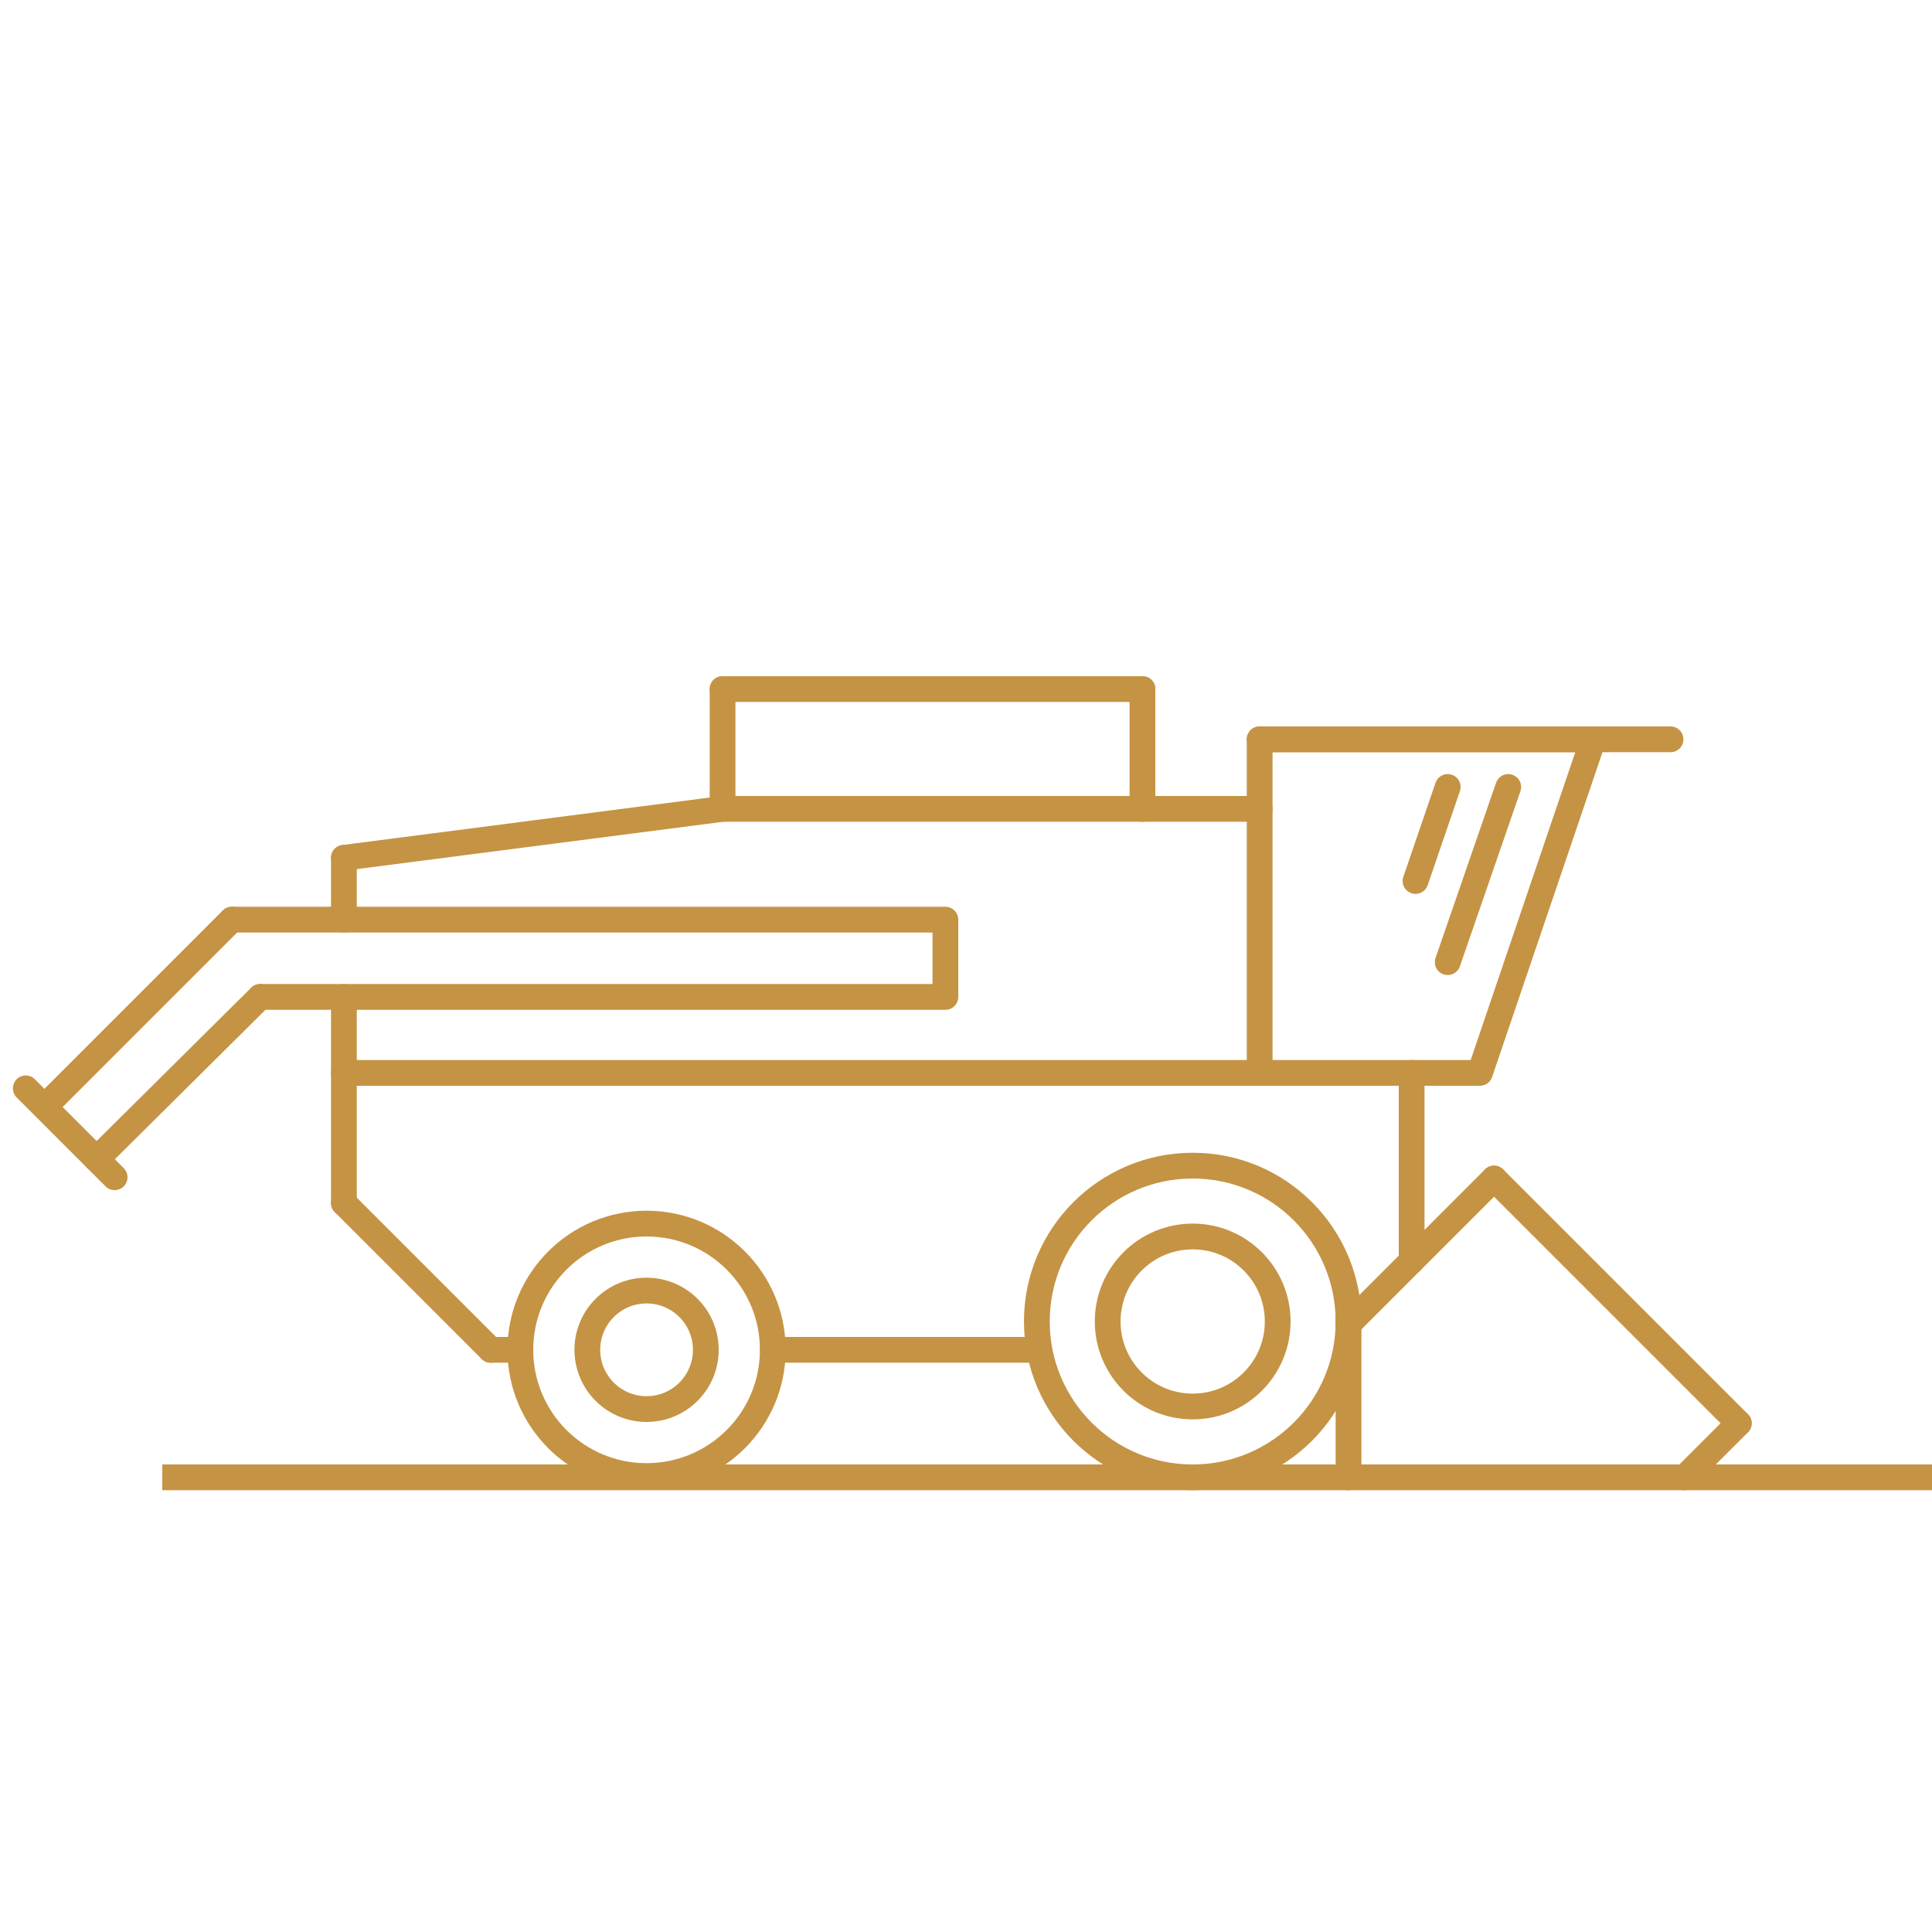 <?xml version="1.0" encoding="utf-8"?>
<!-- Generator: Adobe Illustrator 24.3.0, SVG Export Plug-In . SVG Version: 6.00 Build 0)  -->
<svg version="1.1" id="Layer_1" xmlns="http://www.w3.org/2000/svg" xmlns:xlink="http://www.w3.org/1999/xlink" x="0px" y="0px"
	 viewBox="0 0 150 150" style="enable-background:new 0 0 150 150;" xml:space="preserve">
<style type="text/css">
	.st0{display:none;}
	.st1{fill:none;stroke:#C59344;stroke-width:2;stroke-linecap:round;stroke-linejoin:round;stroke-miterlimit:10;}
	.st2{fill:none;stroke:#C59344;stroke-width:2;stroke-miterlimit:10;}
</style>
<g id="grain_trade" class="st0">
</g>
<g id="cooperatives" class="st0">
</g>
<g id="flour_mills" class="st0">
</g>
<g id="feed_mills" class="st0">
</g>
<g id="seed_breeding" class="st0">
</g>
<g id="malhouse_x2F_breweries" class="st0">
</g>
<g id="and_you" class="st0">
</g>
<g id="Agriculture">
	<circle class="st1" cx="92.6" cy="102.6" r="12.1"/>
	<circle class="st1" cx="92.6" cy="102.6" r="6.6"/>
	<circle class="st1" cx="50.2" cy="104.8" r="9.8"/>
	<circle class="st1" cx="50.2" cy="104.8" r="4.6"/>
	<line class="st1" x1="38.1" y1="104.8" x2="26.7" y2="93.4"/>
	<line class="st1" x1="104.7" y1="102.8" x2="116" y2="91.5"/>
	<line class="st1" x1="130.8" y1="114.7" x2="135" y2="110.5"/>
	<line class="st1" x1="60" y1="104.8" x2="80.5" y2="104.8"/>
	<line class="st1" x1="56.1" y1="53.5" x2="88.7" y2="53.5"/>
	<polyline class="st1" points="26.7,66.6 56.1,62.8 97.8,62.8 	"/>
	<line class="st1" x1="38.1" y1="104.8" x2="40.3" y2="104.8"/>
	<line class="st1" x1="26.7" y1="93.4" x2="26.7" y2="77.4"/>
	<line class="st1" x1="26.7" y1="71.4" x2="26.7" y2="66.6"/>
	<polygon class="st1" points="114.9,83.3 97.8,83.3 97.8,57.4 123.7,57.4 	"/>
	<line class="st1" x1="117.1" y1="61.1" x2="112.4" y2="74.7"/>
	<line class="st1" x1="112.4" y1="61.1" x2="109.9" y2="68.4"/>
	<line class="st1" x1="56.1" y1="53.5" x2="56.1" y2="62.8"/>
	<line class="st1" x1="88.7" y1="53.5" x2="88.7" y2="62.8"/>
	<line class="st1" x1="3.5" y1="85.9" x2="18" y2="71.4"/>
	<line class="st1" x1="7.5" y1="90" x2="20.2" y2="77.4"/>
	<polyline class="st1" points="20.2,77.4 73.4,77.4 73.4,71.4 18,71.4 	"/>
	<line class="st1" x1="2" y1="84.5" x2="8.9" y2="91.4"/>
	<line class="st2" x1="12.6" y1="114.7" x2="150" y2="114.7"/>
	<line class="st1" x1="116" y1="91.5" x2="135" y2="110.5"/>
	<line class="st1" x1="109.6" y1="97.9" x2="109.6" y2="83.3"/>
	<line class="st1" x1="104.7" y1="114.7" x2="104.7" y2="102.4"/>
	<line class="st1" x1="97.8" y1="83.3" x2="26.7" y2="83.3"/>
	<line class="st1" x1="97.8" y1="57.4" x2="129.7" y2="57.4"/>
</g>
</svg>
